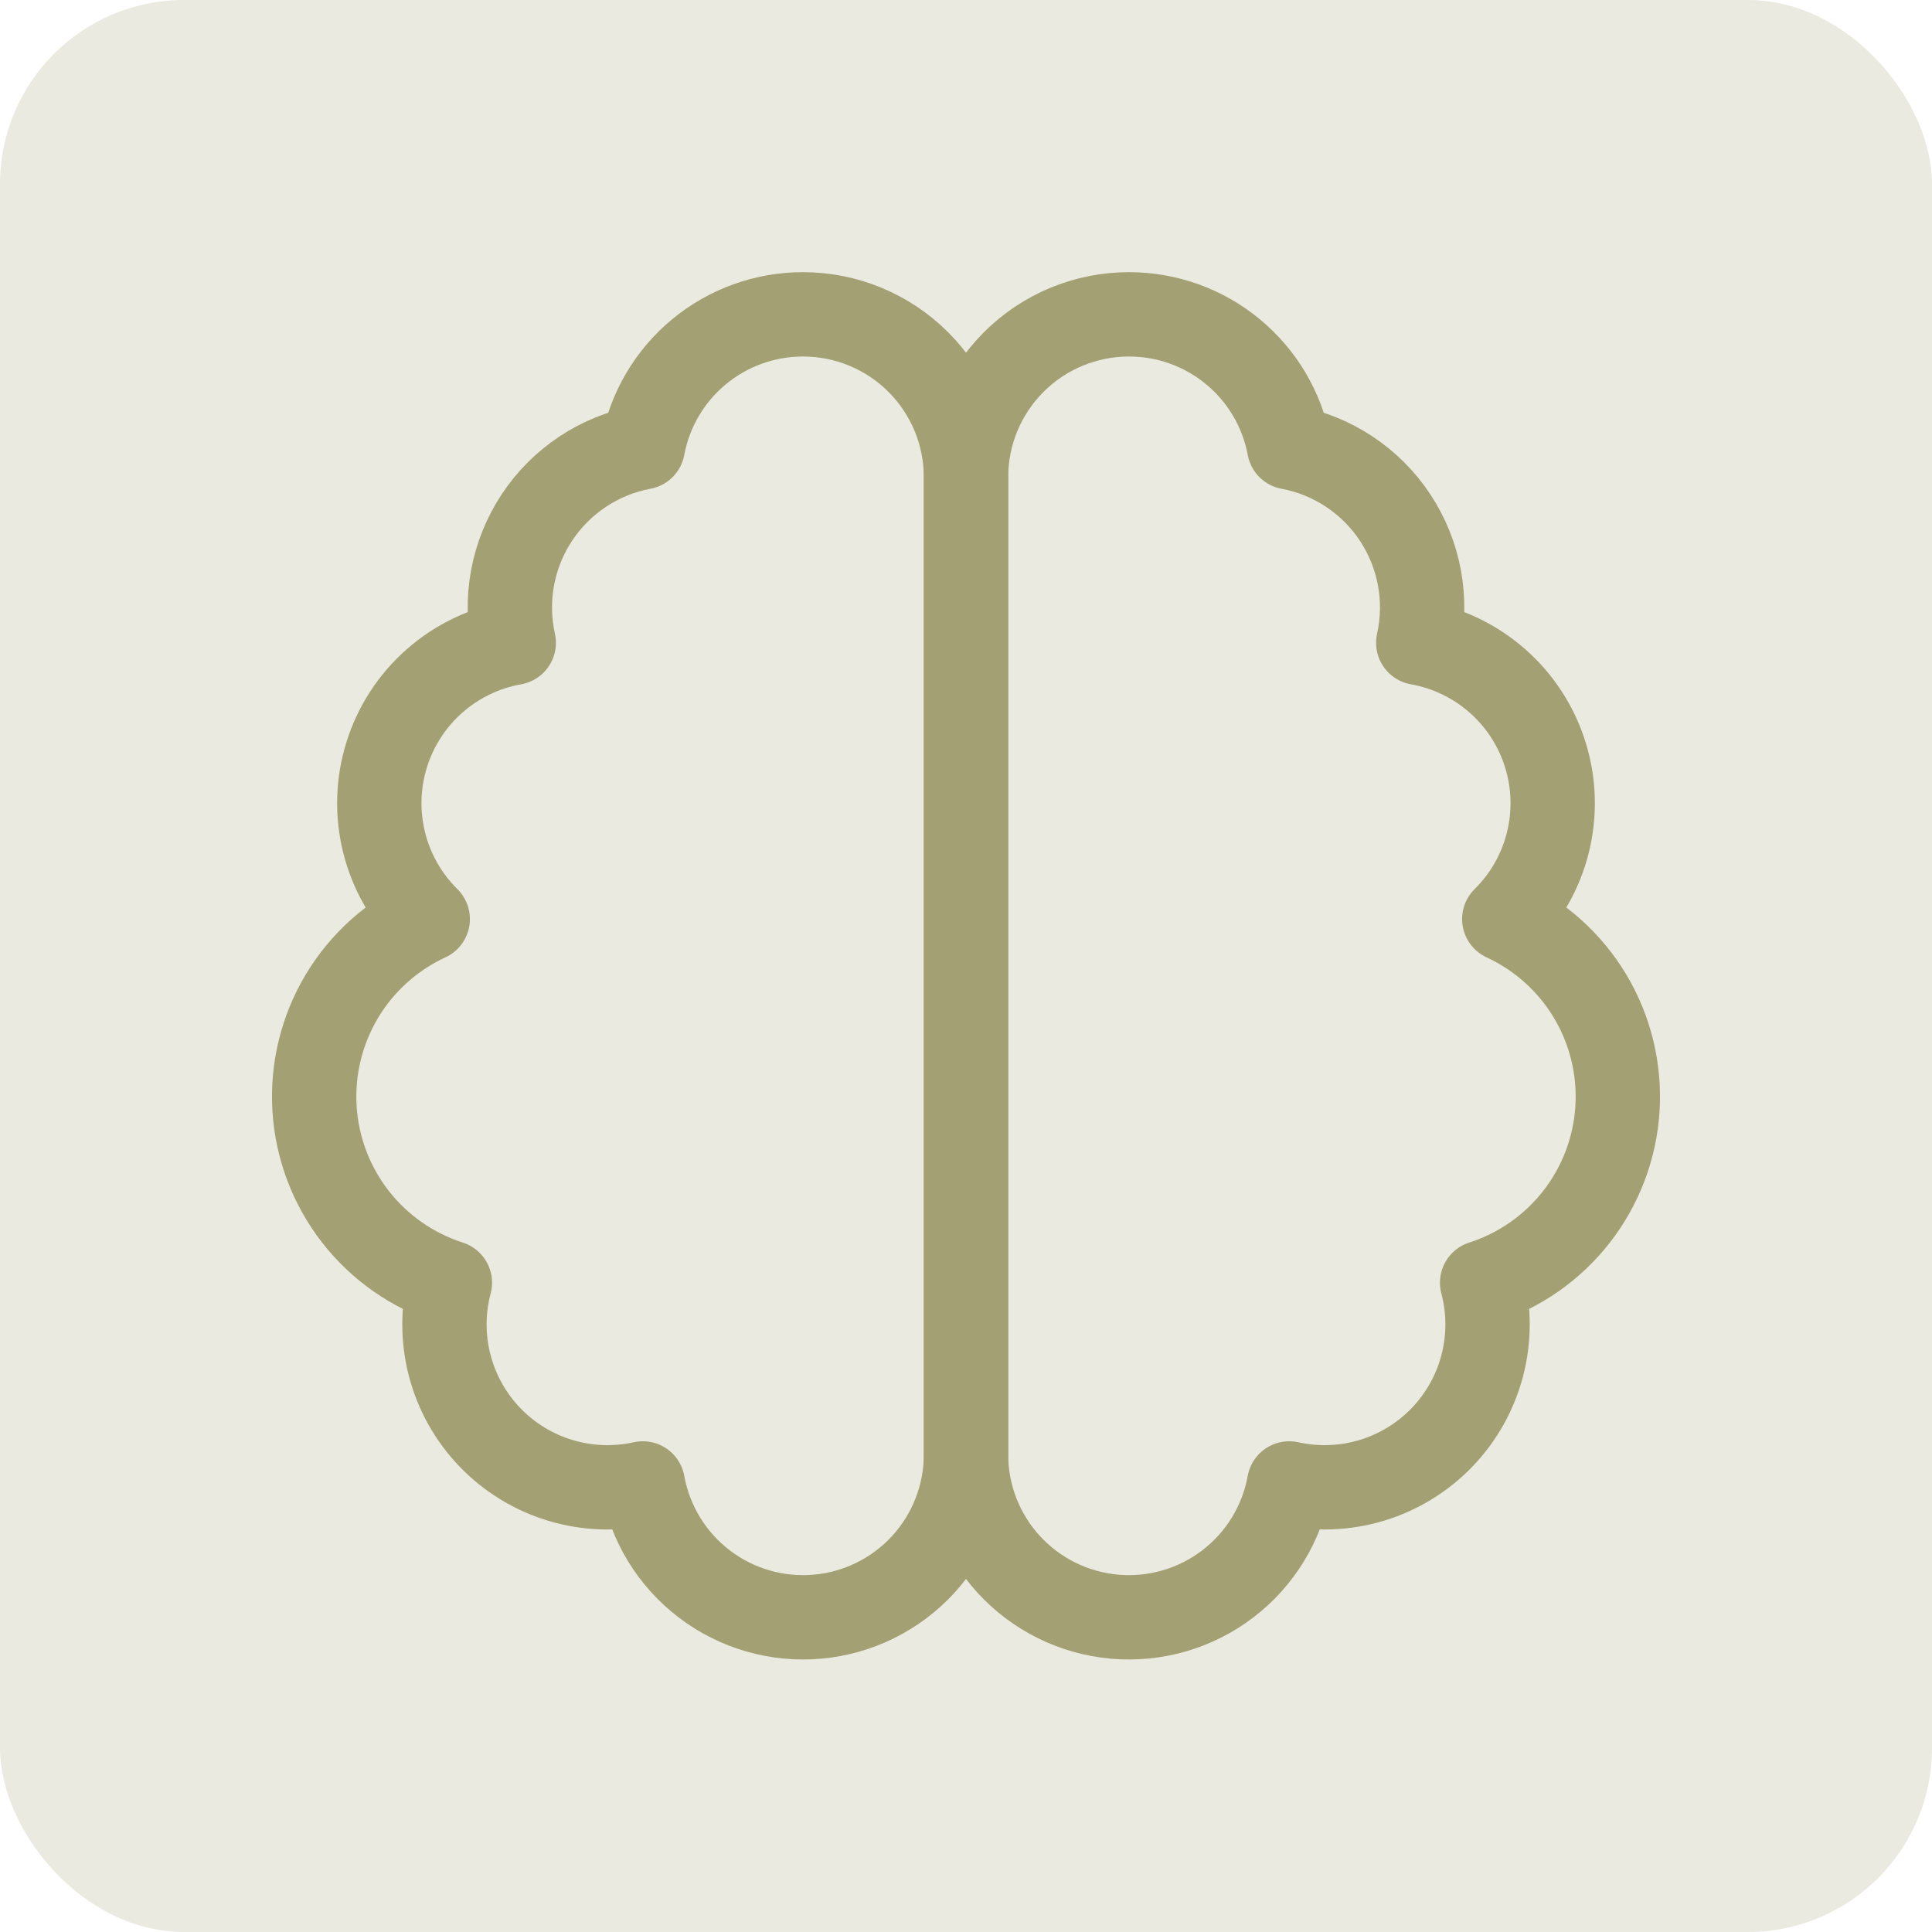 <svg width="84" height="84" viewBox="0 0 84 84" fill="none" xmlns="http://www.w3.org/2000/svg">
<rect width="84" height="84" rx="8" fill="#A3A073" fill-opacity="0.22"/>
<path d="M34.917 13.667C35.847 13.667 36.768 13.85 37.627 14.206C38.487 14.562 39.268 15.084 39.925 15.741C40.583 16.399 41.105 17.18 41.461 18.039C41.817 18.899 42 19.82 42 20.75V63.25C41.996 65.018 41.332 66.72 40.137 68.023C38.942 69.325 37.303 70.134 35.543 70.29C33.782 70.447 32.026 69.939 30.621 68.867C29.215 67.795 28.262 66.236 27.947 64.497C26.76 64.761 25.525 64.715 24.361 64.364C23.197 64.013 22.143 63.367 21.3 62.491C20.458 61.614 19.855 60.535 19.55 59.358C19.246 58.181 19.249 56.945 19.56 55.77C17.93 55.247 16.497 54.243 15.447 52.892C14.397 51.54 13.779 49.903 13.675 48.194C13.571 46.486 13.985 44.786 14.863 43.316C15.742 41.847 17.043 40.678 18.597 39.96C17.673 39.047 17.017 37.898 16.703 36.638C16.388 35.378 16.426 34.056 16.812 32.816C17.198 31.575 17.917 30.465 18.892 29.607C19.866 28.748 21.058 28.174 22.337 27.947C22.13 27.019 22.113 26.059 22.285 25.125C22.457 24.191 22.816 23.3 23.339 22.507C23.863 21.714 24.54 21.034 25.332 20.509C26.123 19.983 27.013 19.622 27.947 19.447C28.251 17.821 29.114 16.353 30.387 15.298C31.661 14.242 33.263 13.665 34.917 13.667Z" stroke="#A3A073" stroke-width="3.667" stroke-linecap="round" stroke-linejoin="round"/>
<path d="M49.083 13.667C47.205 13.667 45.403 14.413 44.075 15.741C42.746 17.07 42 18.871 42 20.75V63.25C42.004 65.018 42.668 66.72 43.863 68.023C45.058 69.325 46.697 70.134 48.457 70.29C50.218 70.447 51.974 69.939 53.379 68.867C54.785 67.795 55.738 66.236 56.053 64.497C57.24 64.761 58.475 64.715 59.639 64.364C60.803 64.013 61.857 63.367 62.7 62.491C63.542 61.614 64.145 60.535 64.45 59.358C64.754 58.181 64.751 56.945 64.44 55.77C66.07 55.247 67.503 54.243 68.553 52.892C69.603 51.54 70.221 49.903 70.325 48.194C70.429 46.486 70.015 44.786 69.137 43.316C68.258 41.847 66.957 40.678 65.403 39.96C66.327 39.047 66.983 37.898 67.297 36.638C67.612 35.378 67.574 34.056 67.188 32.816C66.802 31.575 66.083 30.465 65.108 29.607C64.134 28.748 62.942 28.174 61.663 27.947C61.87 27.019 61.887 26.059 61.715 25.125C61.543 24.191 61.184 23.3 60.661 22.507C60.137 21.714 59.46 21.034 58.668 20.509C57.877 19.983 56.987 19.622 56.053 19.447C55.749 17.821 54.886 16.353 53.612 15.298C52.339 14.242 50.737 13.665 49.083 13.667Z" stroke="#A3A073" stroke-width="3.667" stroke-linecap="round" stroke-linejoin="round"/>
</svg>

